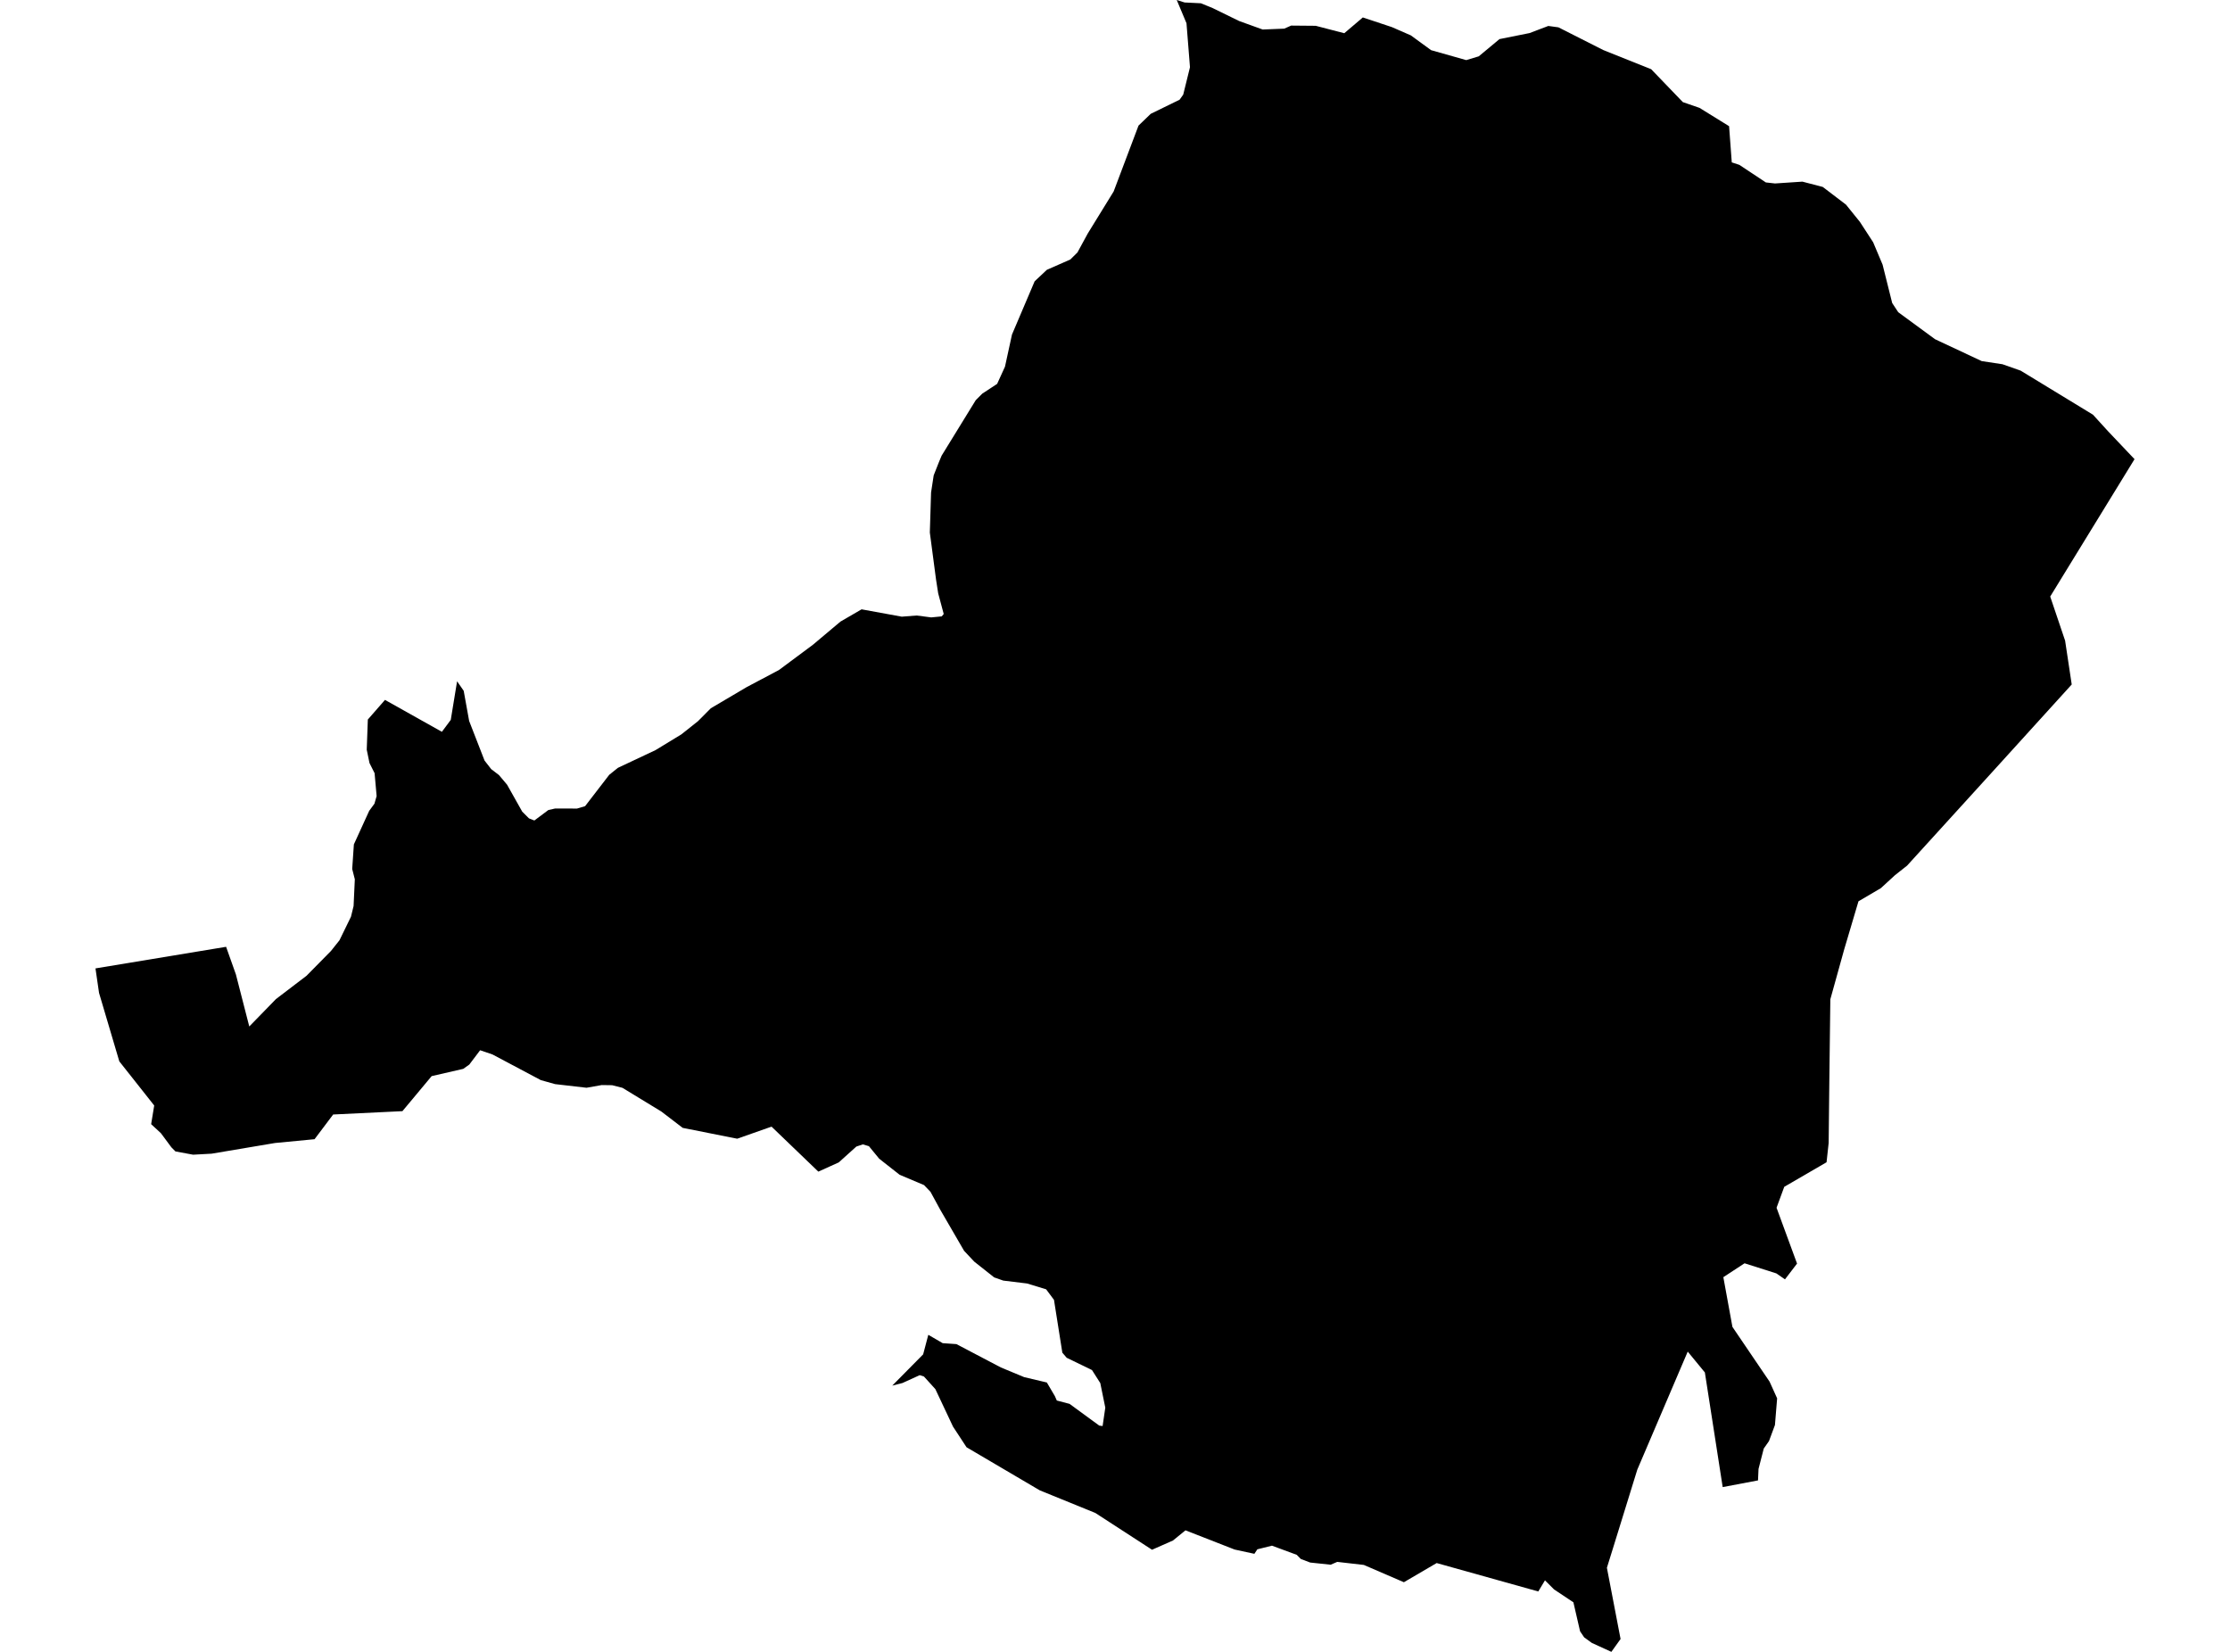 <?xml version='1.0'?>
<svg  baseProfile = 'tiny' width = '540' height = '400' stroke-linecap = 'round' stroke-linejoin = 'round' version='1.1' xmlns='http://www.w3.org/2000/svg'>
<path id='4312701001' title='4312701001'  d='M 284.952 0 286.853 0.598 290.796 0.792 293.647 1.954 300.054 5.087 305.756 7.146 310.984 6.935 312.656 6.196 318.605 6.248 325.522 8.044 330.011 4.224 337.051 6.565 341.645 8.572 346.538 12.145 355.057 14.556 358.084 13.641 363.1 9.469 370.387 8.008 374.928 6.284 377.375 6.618 388.217 12.109 399.834 16.756 407.508 24.729 411.538 26.12 418.702 30.555 419.353 39.321 421.184 39.919 427.608 44.178 429.826 44.425 436.461 43.985 441.39 45.27 447.004 49.547 450.384 53.736 453.587 58.664 455.875 64.085 458.199 73.379 459.659 75.596 468.583 82.144 479.883 87.442 484.899 88.199 489.299 89.747 506.812 100.414 510.421 104.374 516.88 111.185 496.463 144.451 500.071 155.135 501.673 165.748 481.696 187.75 461.807 209.61 458.867 211.933 455.453 215.066 450.032 218.252 446.952 228.637 446.599 229.816 443.22 241.978 442.974 261.991 442.815 276.758 442.305 281.44 432.061 287.389 430.195 292.458 435.159 305.976 432.237 309.795 430.143 308.352 422.451 305.905 417.311 309.267 419.512 321.306 428.506 334.56 430.336 338.608 429.808 345.067 428.365 348.957 427.098 350.77 425.83 355.716 425.707 358.479 421.43 359.289 417.153 360.099 414.002 339.822 412.841 332.359 412.841 332.342 408.687 327.29 396.454 355.927 396.454 355.945 390.611 374.831 389.115 379.636 392.424 396.885 390.206 399.982 390.206 400 385.471 397.835 383.606 396.48 382.62 395.019 381.001 387.996 376.319 384.881 374.119 382.681 372.499 385.374 347.893 378.492 339.955 383.138 330.257 378.949 323.815 378.21 322.231 378.896 317.267 378.368 314.997 377.506 314.011 376.503 308.009 374.285 304.472 375.165 303.75 376.256 298.962 375.218 287.064 370.571 284.037 373.035 278.968 375.271 265.239 366.365 251.792 360.891 234.05 350.453 230.776 345.455 226.499 336.372 223.736 333.327 222.715 332.993 218.544 334.894 216.062 335.528 223.542 327.959 224.792 323.225 228.277 325.249 231.603 325.477 242.358 331.127 247.99 333.468 253.499 334.771 255.435 338.062 255.91 339.136 258.991 339.945 266.189 345.208 266.999 345.314 267.65 340.861 266.436 334.912 264.429 331.761 258.304 328.786 257.248 327.554 255.224 314.758 253.323 312.206 248.712 310.798 242.938 310.094 240.738 309.32 235.933 305.518 233.452 302.878 227.661 292.898 225.32 288.603 223.753 286.966 217.839 284.467 212.894 280.577 210.412 277.55 208.951 277.11 207.367 277.638 203.107 281.475 198.162 283.71 186.827 272.815 178.519 275.737 165.318 273.114 160.143 269.154 150.727 263.416 148.228 262.783 145.711 262.748 142.032 263.399 134.411 262.519 130.961 261.551 119.256 255.337 116.264 254.317 113.642 257.784 112.181 258.822 104.524 260.583 97.449 269.066 80.675 269.876 76.169 275.86 66.612 276.775 51.246 279.363 46.758 279.609 42.481 278.817 41.495 277.814 38.961 274.399 36.602 272.217 37.341 267.693 28.893 257.01 23.982 240.429 23.12 234.498 54.749 229.27 57.125 235.959 60.363 248.561 66.823 241.926 74.233 236.276 80.147 230.274 82.206 227.686 84.987 221.984 85.621 219.396 85.92 212.919 85.286 210.42 85.691 204.471 89.405 196.339 90.672 194.614 91.2 192.766 90.708 187.222 89.475 184.775 88.807 181.537 89.071 174.232 93.225 169.48 107.006 177.207 109.153 174.32 110.685 164.974 112.286 167.28 113.606 174.584 117.338 184.177 118.957 186.254 120.823 187.679 122.794 190.02 126.455 196.533 128.092 198.169 129.395 198.68 132.792 196.145 134.446 195.776 139.726 195.793 141.68 195.213 147.524 187.627 149.618 185.937 158.735 181.642 165.001 177.823 169.014 174.637 172.13 171.504 180.842 166.365 188.622 162.246 196.859 156.121 203.512 150.524 208.634 147.549 218.368 149.327 221.958 149.045 225.496 149.503 228.048 149.256 228.523 148.676 227.186 143.677 226.658 140.297 225.161 128.945 225.461 119.264 226.094 115.11 227.344 111.942 228.013 110.341 236.285 96.893 237.852 95.327 241.46 92.951 243.361 88.779 245.051 81.017 250.542 68.116 253.499 65.335 259.184 62.836 260.909 61.128 263.408 56.534 269.674 46.361 275.694 30.415 278.651 27.563 285.638 24.149 286.519 22.916 288.155 16.281 287.311 5.632 284.952 0 Z' />
</svg>